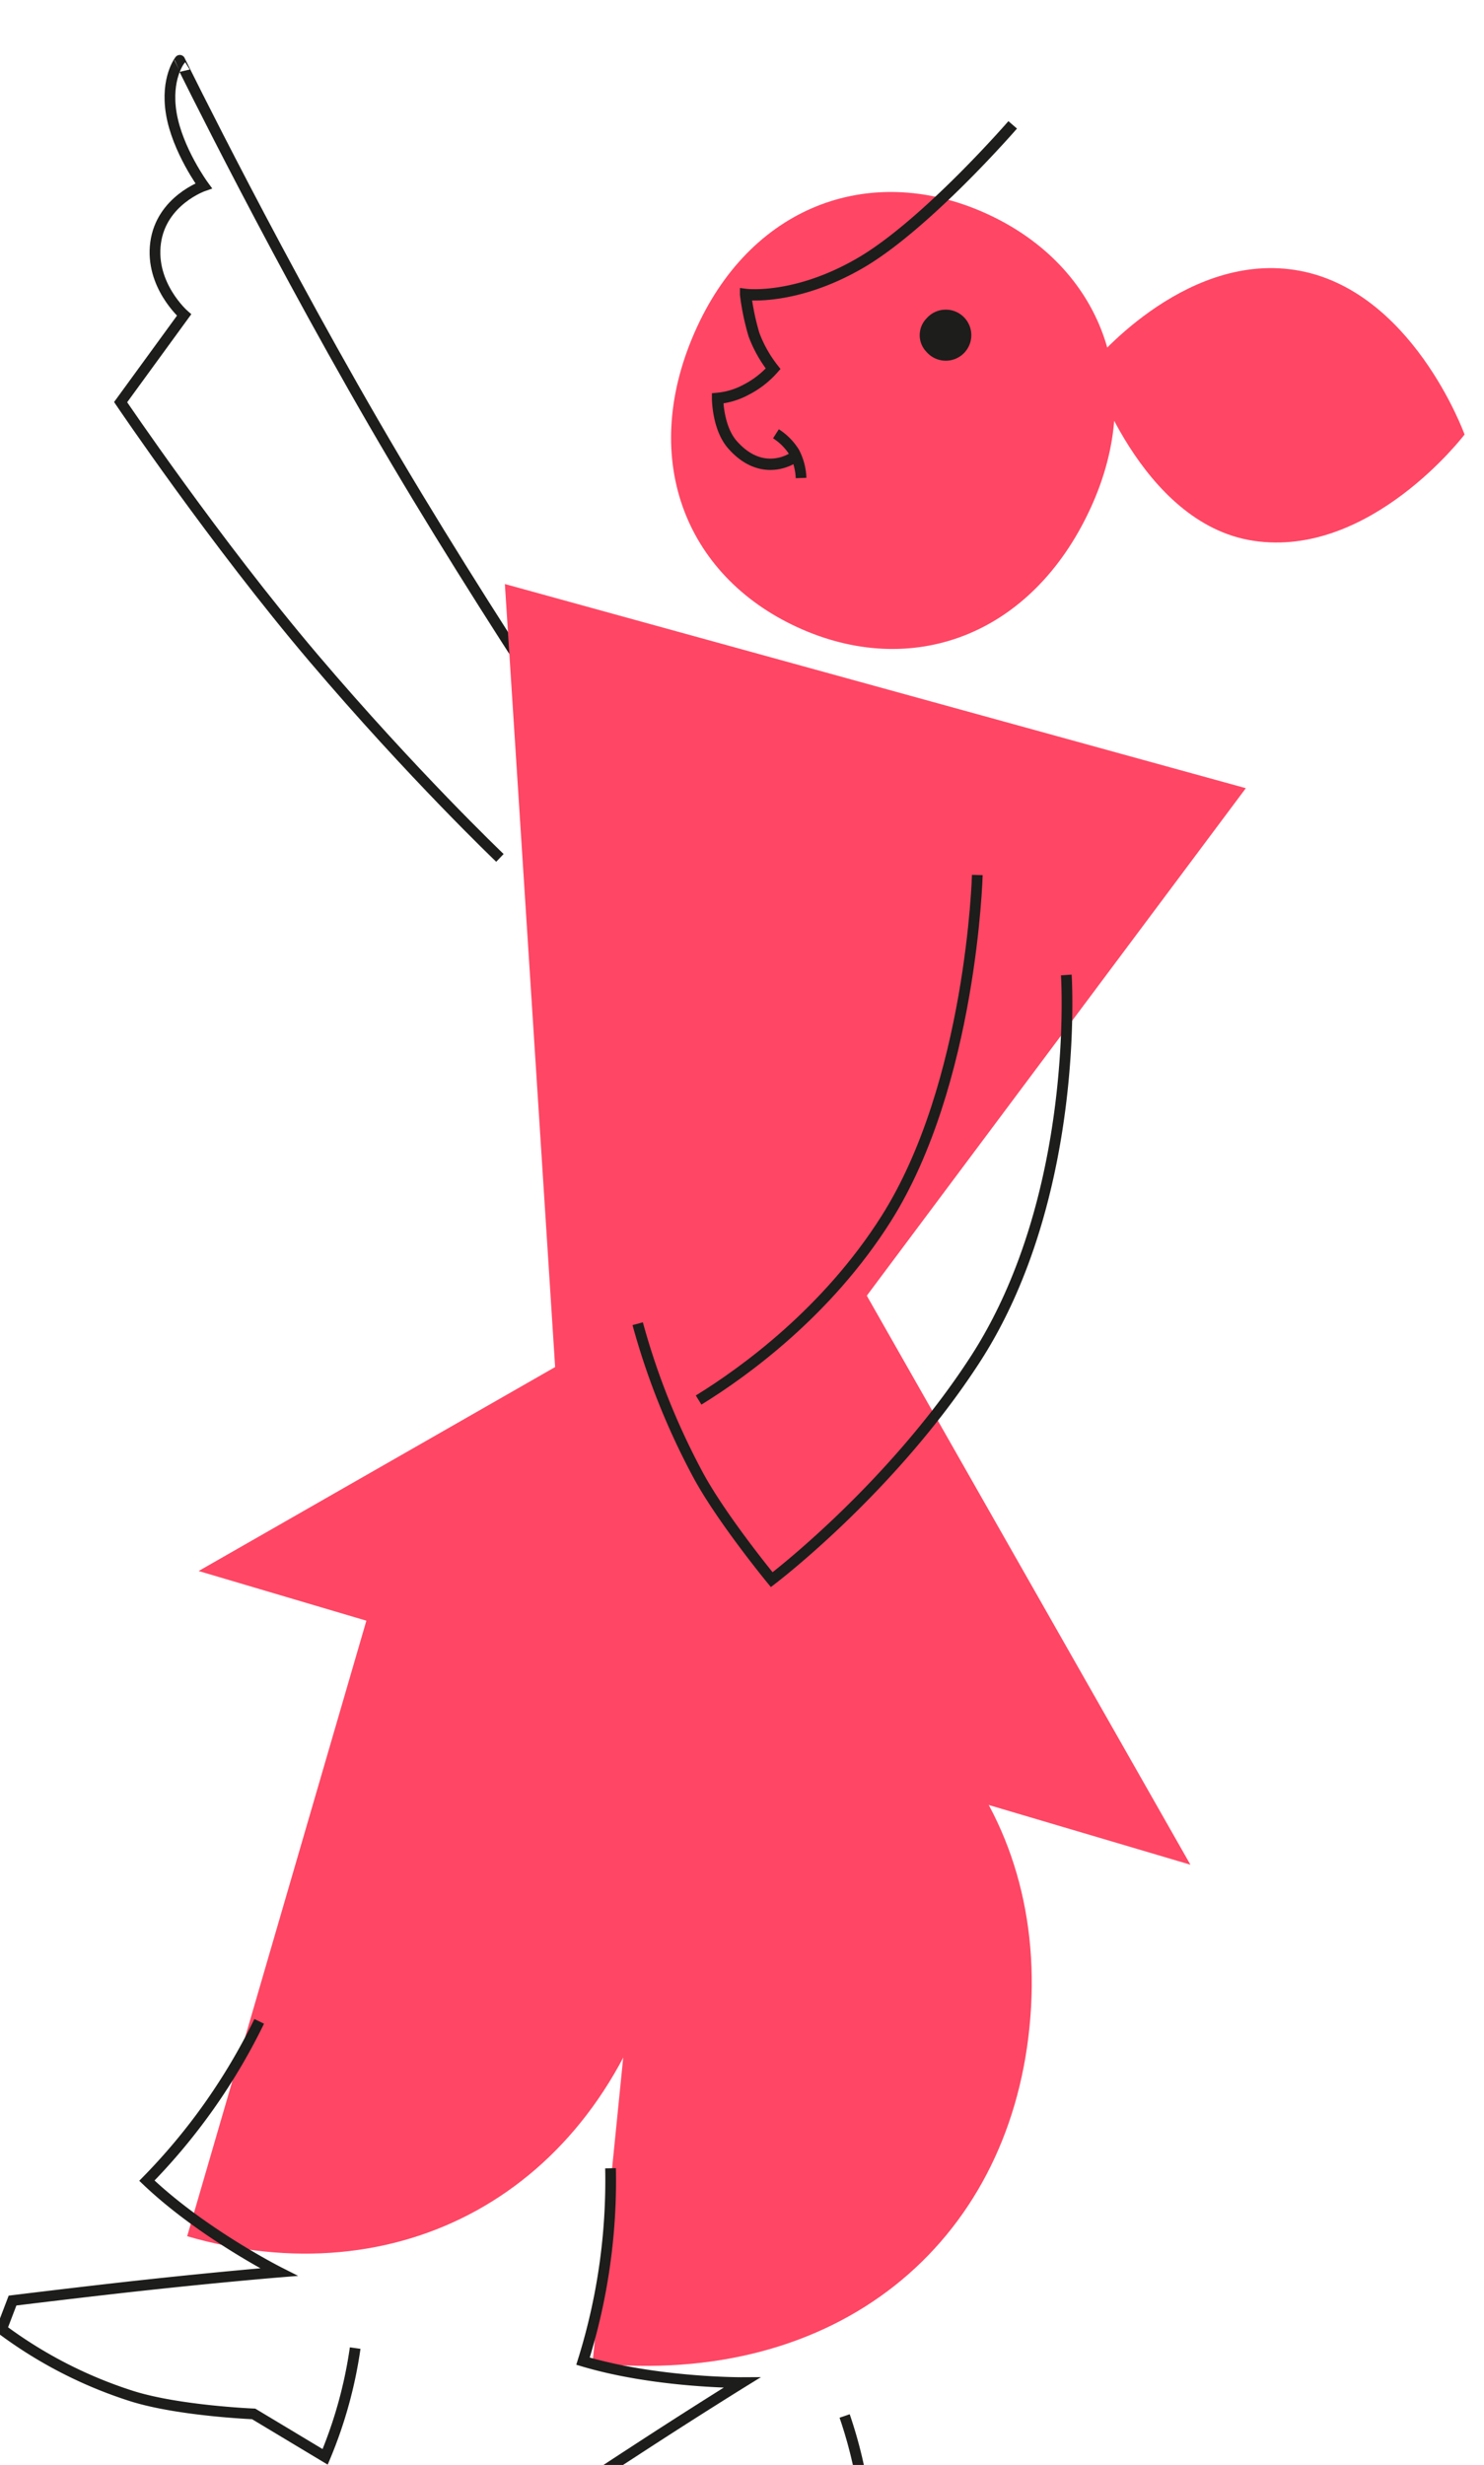 <svg id="Layer_1" data-name="Layer 1" xmlns="http://www.w3.org/2000/svg" viewBox="0 0 221.45 367.78"><title>figure_point_left_mobile_red</title><path d="M74.6,128s-13.08-12.48-27.79-29.8S18,60,18,60l9.47-13s-5.1-4.45-4.25-10.77,7.17-8.5,7.17-8.5-3.93-5.36-4.83-10.81c-.86-5.23,1.27-7.92,1.27-7.92S41.86,39.67,59,68.62,97.2,128.07,97.2,128.07" style="fill:none;stroke:#1d1d1b;stroke-width:1.6px"/><path d="M60.93,220.32l-33,113.33c31.2,9.09,60.53-6,70.46-40.06,10.28-35.31-6.26-64.18-37.46-73.27" style="fill:#ff4664"/><path d="M153.63,302.4c3.25-32.34-17.33-58.47-53.93-62.15L88.42,352.59c36.59,3.67,62-17.85,65.21-50.19" style="fill:#ff4664"/><path d="M119,93.59c16.9,7.77,34.9,1.44,43.74-17.77,8.52-18.54,1.51-36.11-15.39-43.88S112.51,30.28,104,48.82c-8.84,19.21-1.93,37,15,44.77" style="fill:#ff4664"/><polygon points="85.89 251.5 185.91 117.6 75.34 87.14 85.89 251.5" style="fill:#ff4664"/><polygon points="122.5 181.28 29.64 234.4 177.64 278.22 122.5 181.28" style="fill:#ff4664"/><path d="M91.11,323.51A90.2,90.2,0,0,1,87,352.29c10.92,3.26,23.71,3.2,23.71,3.2s-7.15,4.42-16.55,10.56C87,370.7,77.25,377.28,77.25,377.28l.51,4.59a66,66,0,0,0,21.9.09c7.27-1.23,17.36-5.86,17.36-5.86l12.42.88a66.37,66.37,0,0,0-3.4-16.51" style="fill:none;stroke:#1d1d1b;stroke-width:1.6px"/><path d="M38.68,301.59a90.48,90.48,0,0,1-16.76,23.77C30.17,333.22,41.6,339,41.6,339s-8.39.69-19.55,1.9c-8.48.91-20.18,2.35-20.18,2.35L.24,347.52a65.87,65.87,0,0,0,19.48,10c7,2.19,18.13,2.64,18.13,2.64l10.67,6.41A66.16,66.16,0,0,0,53,350.34" style="fill:none;stroke:#1d1d1b;stroke-width:1.6px"/><path d="M145.84,130.55S145,161.7,132.2,181.89c-8.77,13.84-21.08,22.77-27.95,27" style="fill:none;stroke:#1d1d1b;stroke-width:1.6px"/><path d="M95.16,197.5A107.62,107.62,0,0,0,104,219.75c3.49,6.62,11.16,15.94,11.16,15.94s17.75-13.44,30.31-32.78c15.85-24.39,13.65-57.44,13.65-57.44" style="fill:none;stroke:#1d1d1b;stroke-width:1.6px"/><path d="M119.54,71.32a9.09,9.09,0,0,0-1-3.81,8.82,8.82,0,0,0-2.75-2.79" style="fill:none;stroke:#1d1d1b;stroke-width:1.6px"/><path d="M151.12,18.63s-12.87,14.84-22.65,20.56-17.21,4.74-17.21,4.74a36.7,36.7,0,0,0,1.25,6,19,19,0,0,0,2.86,5.09,13.63,13.63,0,0,1-4,3.11,11.11,11.11,0,0,1-4.29,1.31s0,4.37,2.21,6.9c4.47,5.1,9,2,9,2" style="fill:none;stroke:#1d1d1b;stroke-width:1.692px"/><path d="M138.26,52.51a3.81,3.81,0,1,0,0-5,3.58,3.58,0,0,0,0,5" style="fill:#1d1d1b"/><path d="M218.55,64.83s-7.89-21.89-25.37-24.56c-16.87-2.58-30.48,14.32-30.48,14.32S170.13,78.1,187,80.68c17.48,2.68,31.55-15.85,31.55-15.85" style="fill:#ff4664"/></svg>